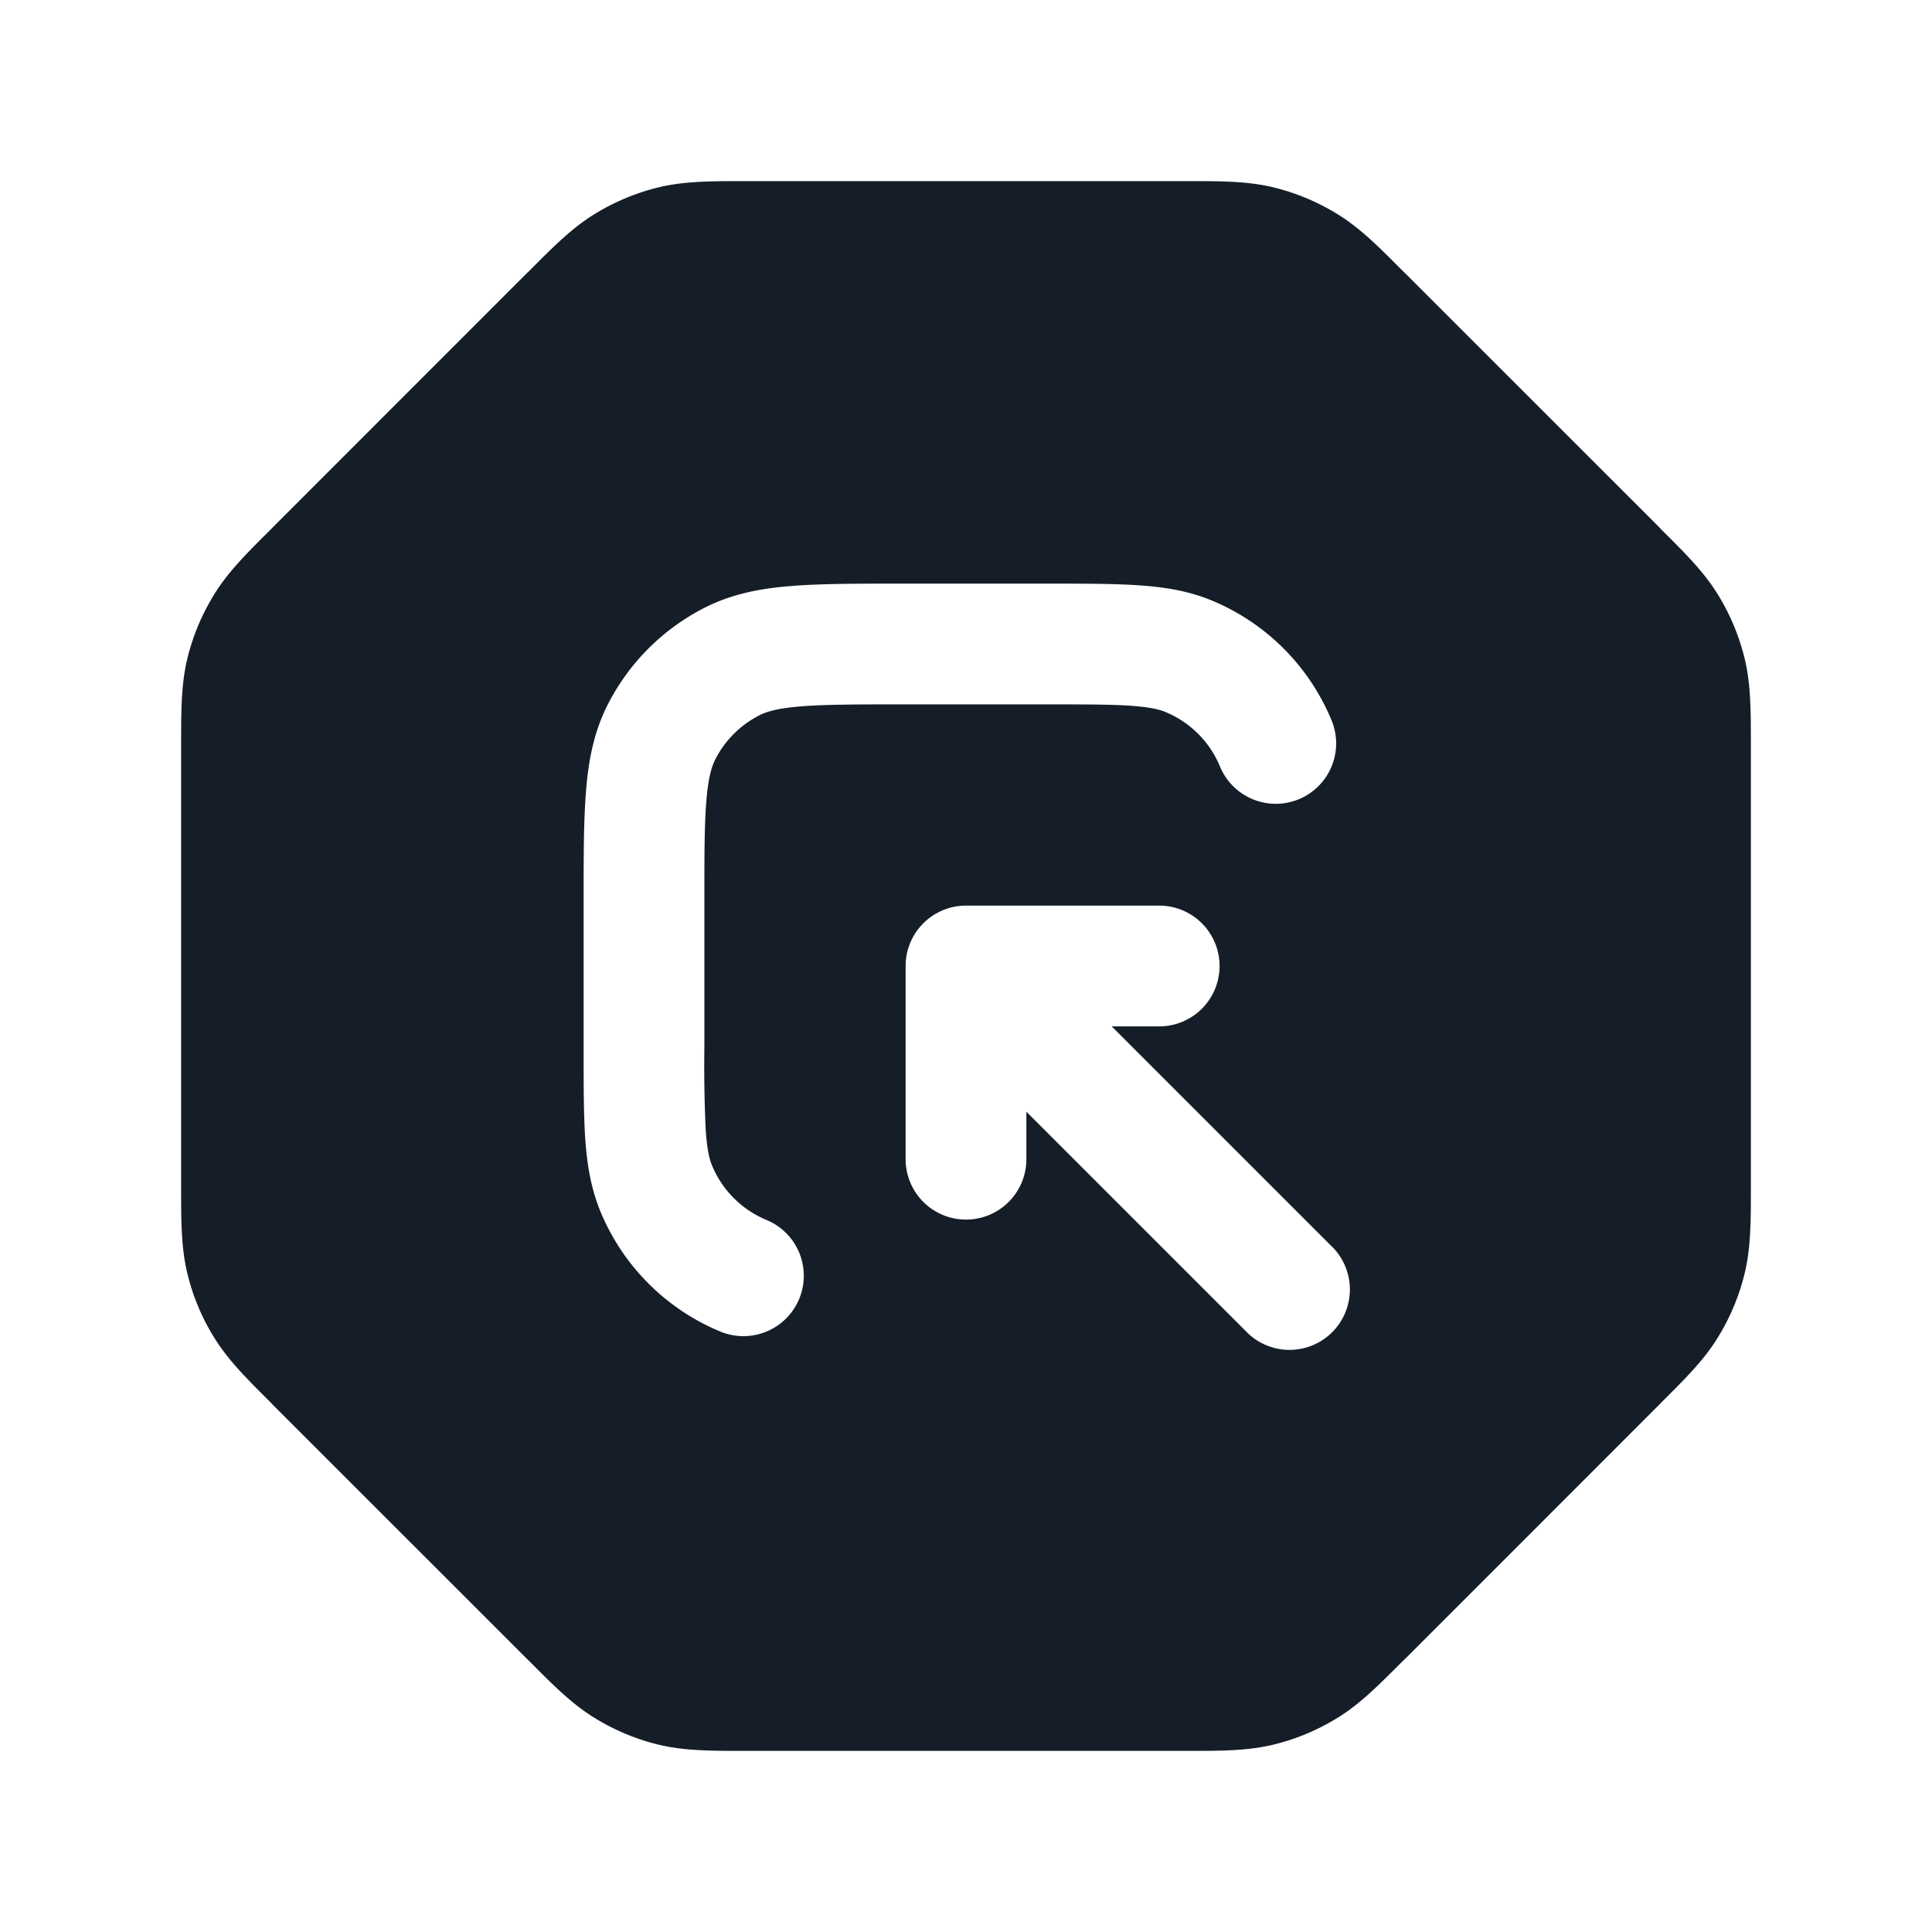 <svg viewBox="0 0 24 24" fill="none" xmlns="http://www.w3.org/2000/svg"><path fill-rule="evenodd" clip-rule="evenodd" d="M9.325 2.25h-.072c-.419 0-.748 0-1.067.076a2.75 2.75 0 0 0-.794.33c-.28.17-.513.403-.808.7l-.052.05-3.125 3.126-.051.052c-.297.295-.53.528-.7.808a2.75 2.75 0 0 0-.33.794c-.076.319-.076.648-.076 1.067v5.494c0 .419 0 .748.076 1.066.067.281.178.55.33.795.17.28.403.512.7.808l.05.052 3.126 3.125.052.051c.295.297.528.53.808.7.246.151.514.263.794.33.319.076.648.076 1.067.076h5.494c.419 0 .748 0 1.066-.076a2.75 2.75 0 0 0 .795-.33c.28-.17.512-.404.808-.7l.052-.05 3.125-3.126.051-.052c.297-.296.53-.528.7-.808a2.75 2.75 0 0 0 .33-.795c.076-.318.076-.647.076-1.066V9.253c0-.419 0-.748-.076-1.067a2.75 2.75 0 0 0-.33-.794c-.17-.28-.404-.513-.7-.808l-.05-.052-3.126-3.125-.052-.051c-.296-.297-.528-.53-.808-.7a2.75 2.75 0 0 0-.795-.33c-.318-.076-.647-.076-1.066-.076H9.325Zm1.875 5h-.03c-.535 0-.98 0-1.345.03-.38.03-.736.098-1.073.27A2.75 2.75 0 0 0 7.55 8.752c-.172.337-.24.693-.27 1.073-.03.365-.03.81-.03 1.345v1.855c0 .445 0 .816.02 1.12.022.318.07.617.19.907a2.75 2.75 0 0 0 1.488 1.489.75.75 0 1 0 .574-1.386 1.25 1.25 0 0 1-.677-.677c-.032-.077-.061-.194-.078-.435A17.091 17.091 0 0 1 8.75 13v-1.8c0-.572 0-.957.025-1.253.023-.287.065-.424.111-.514a1.25 1.25 0 0 1 .547-.547c.09-.046.227-.088.514-.111.296-.024.68-.025 1.253-.025H13c.476 0 .796 0 1.043.017.241.017.358.046.435.078.307.127.55.37.677.677a.75.75 0 1 0 1.386-.574 2.75 2.75 0 0 0-1.489-1.489c-.29-.12-.59-.167-.907-.188-.304-.021-.675-.021-1.12-.021H11.2ZM15.15 12a.75.75 0 0 0-.75-.75H12a.75.75 0 0 0-.75.75v2.4a.75.75 0 0 0 1.5 0v-.59l2.72 2.72a.75.75 0 1 0 1.06-1.06l-2.72-2.72h.59a.75.75 0 0 0 .75-.75Z" fill="#151E28"/></svg>